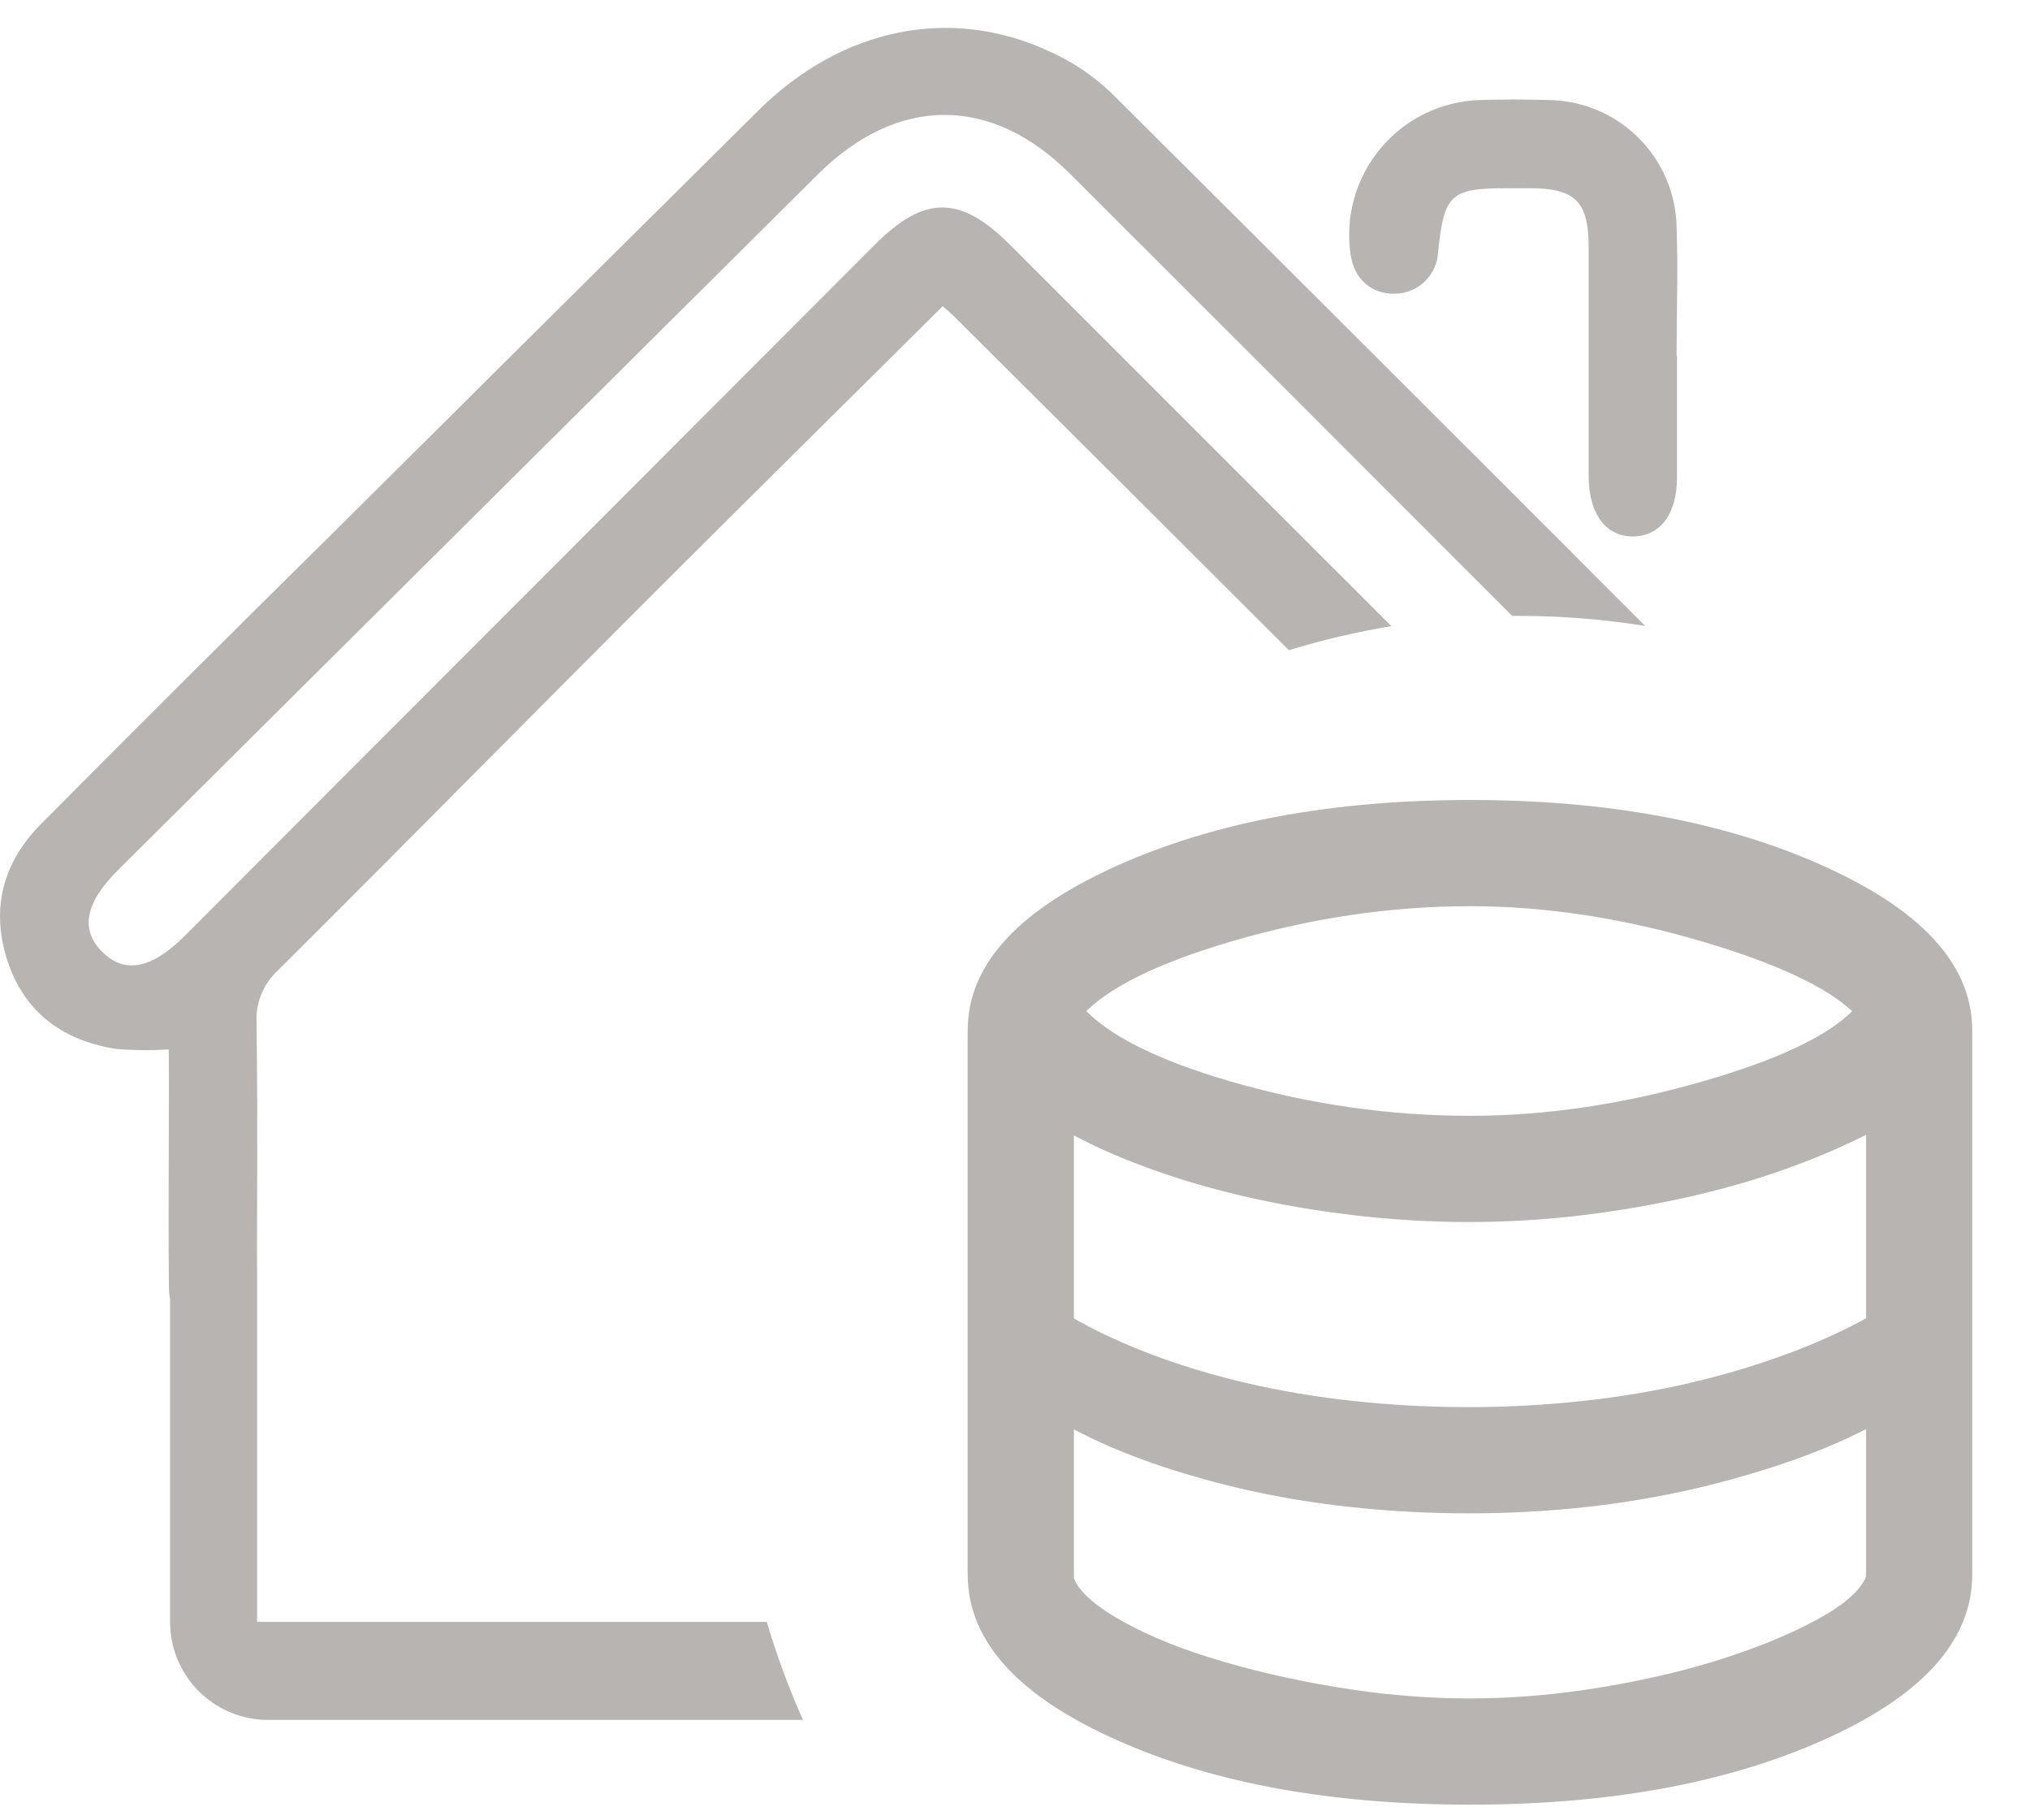 <svg width="29" height="26" viewBox="0 0 29 26" fill="none" xmlns="http://www.w3.org/2000/svg">
<path d="M23.957 5.083C23.957 5.662 23.957 6.243 23.957 6.819C23.957 7.339 23.72 7.656 23.336 7.662C22.952 7.669 22.697 7.354 22.695 6.801C22.695 5.709 22.695 4.618 22.695 3.532C22.695 2.877 22.503 2.688 21.851 2.688C21.745 2.688 21.64 2.688 21.535 2.688C20.723 2.688 20.629 2.774 20.544 3.597C20.538 3.756 20.47 3.907 20.356 4.018C20.242 4.129 20.09 4.193 19.931 4.195C19.588 4.204 19.343 3.984 19.293 3.627C19.255 3.359 19.273 3.086 19.348 2.826C19.422 2.566 19.55 2.325 19.724 2.118C19.897 1.91 20.112 1.742 20.355 1.623C20.598 1.505 20.864 1.438 21.134 1.429C21.462 1.419 21.792 1.419 22.12 1.429C22.599 1.434 23.057 1.624 23.398 1.96C23.74 2.295 23.938 2.75 23.951 3.229C23.974 3.846 23.951 4.465 23.951 5.083H23.957Z" fill="#B7B4B2"/>
<path fill-rule="evenodd" clip-rule="evenodd" d="M2.411 14.989C2.163 15.005 1.913 15.003 1.665 14.983C0.903 14.866 0.346 14.464 0.105 13.717C-0.137 12.971 0.046 12.31 0.594 11.761C1.965 10.38 3.344 9.006 4.731 7.638C6.764 5.617 8.799 3.596 10.835 1.577C12.025 0.399 13.576 0.077 14.991 0.734C15.315 0.878 15.612 1.077 15.869 1.321C18.418 3.857 20.963 6.397 23.503 8.941C22.916 8.846 22.314 8.797 21.7 8.797C21.667 8.797 21.635 8.797 21.602 8.797C19.5 6.692 17.395 4.588 15.289 2.485C14.157 1.355 12.819 1.362 11.681 2.493L1.69 12.423C1.21 12.901 1.139 13.286 1.472 13.607C1.789 13.911 2.167 13.836 2.632 13.374L12.503 3.49C13.204 2.788 13.717 2.788 14.422 3.49C16.241 5.308 18.059 7.126 19.877 8.944C19.377 9.026 18.888 9.141 18.413 9.287C16.812 7.688 15.21 6.091 13.605 4.495C13.572 4.462 13.537 4.433 13.505 4.406C13.491 4.395 13.479 4.384 13.467 4.374C12.994 4.844 12.522 5.312 12.05 5.779C11.062 6.759 10.077 7.736 9.096 8.718C8.4 9.414 7.706 10.112 7.013 10.809C6.001 11.828 4.989 12.846 3.971 13.859C3.866 13.955 3.785 14.073 3.732 14.204C3.679 14.336 3.656 14.477 3.665 14.619C3.677 15.445 3.675 16.272 3.673 17.098C3.672 17.416 3.671 17.734 3.671 18.052C3.672 18.079 3.672 18.106 3.673 18.133H3.673V23.166H3.83H10.954C11.096 23.646 11.269 24.114 11.471 24.566H3.83C3.103 24.566 2.506 24.013 2.437 23.305C2.432 23.259 2.43 23.212 2.43 23.166V18.556C2.419 18.502 2.414 18.443 2.413 18.38C2.407 17.731 2.409 17.082 2.411 16.433L2.411 16.433C2.412 16.108 2.413 15.784 2.413 15.459L2.411 14.989Z" fill="#B7B4B2"/>
<path d="M15.996 24.777C17.365 25.386 19.034 25.689 21 25.689C22.966 25.689 24.635 25.386 26.004 24.777C27.366 24.171 28.087 23.414 28.087 22.491V14.713C28.087 13.802 27.358 13.048 25.984 12.435C24.603 11.82 22.94 11.514 21 11.514C19.06 11.514 17.397 11.82 16.016 12.435C14.642 13.048 13.912 13.802 13.912 14.713V22.491C13.912 23.414 14.634 24.171 15.996 24.777ZM24.407 15.513C23.241 15.855 22.106 16.025 21 16.025C19.842 16.025 18.696 15.861 17.563 15.533C16.474 15.217 15.76 14.85 15.398 14.441C15.761 14.044 16.481 13.68 17.583 13.358C18.729 13.023 19.868 12.856 21 12.856C22.093 12.856 23.222 13.029 24.387 13.377C24.971 13.551 25.45 13.733 25.824 13.921C26.165 14.092 26.415 14.266 26.582 14.442C26.421 14.623 26.175 14.8 25.838 14.973C25.467 15.162 24.991 15.343 24.407 15.513ZM22.605 20.099C22.063 20.157 21.522 20.186 20.981 20.186C20.426 20.186 19.878 20.157 19.337 20.099C18.796 20.041 18.278 19.954 17.782 19.839C17.287 19.723 16.821 19.581 16.384 19.414C15.965 19.254 15.589 19.077 15.254 18.882V16.07C15.576 16.25 15.935 16.415 16.332 16.564C16.783 16.734 17.259 16.878 17.762 16.995C18.265 17.113 18.789 17.204 19.337 17.269C19.885 17.334 20.433 17.367 20.981 17.367C21.529 17.367 22.07 17.334 22.605 17.269C23.14 17.204 23.661 17.113 24.17 16.995C24.679 16.878 25.162 16.734 25.619 16.564C26.025 16.413 26.401 16.247 26.746 16.065V18.881C26.399 19.076 26.009 19.254 25.578 19.414C25.128 19.581 24.655 19.723 24.159 19.839C23.664 19.954 23.146 20.041 22.605 20.099ZM22.911 24.183C22.254 24.293 21.617 24.347 21 24.347C20.37 24.347 19.727 24.293 19.07 24.183C18.412 24.074 17.807 23.932 17.254 23.758C16.701 23.585 16.241 23.386 15.873 23.164C15.508 22.944 15.314 22.739 15.254 22.555V20.27C15.576 20.449 15.932 20.611 16.323 20.755C16.767 20.918 17.24 21.058 17.743 21.176C18.245 21.293 18.771 21.381 19.319 21.44C19.866 21.499 20.42 21.528 20.981 21.528C21.541 21.528 22.092 21.499 22.633 21.44C23.174 21.381 23.696 21.293 24.199 21.176C24.701 21.058 25.181 20.918 25.638 20.755C26.042 20.61 26.412 20.448 26.746 20.267V22.534C26.674 22.732 26.468 22.941 26.099 23.154C25.724 23.37 25.263 23.569 24.716 23.749C24.17 23.929 23.568 24.074 22.911 24.183Z" fill="#B7B4B2" stroke="#B7B4B2" stroke-width="0.175"/>
</svg>
